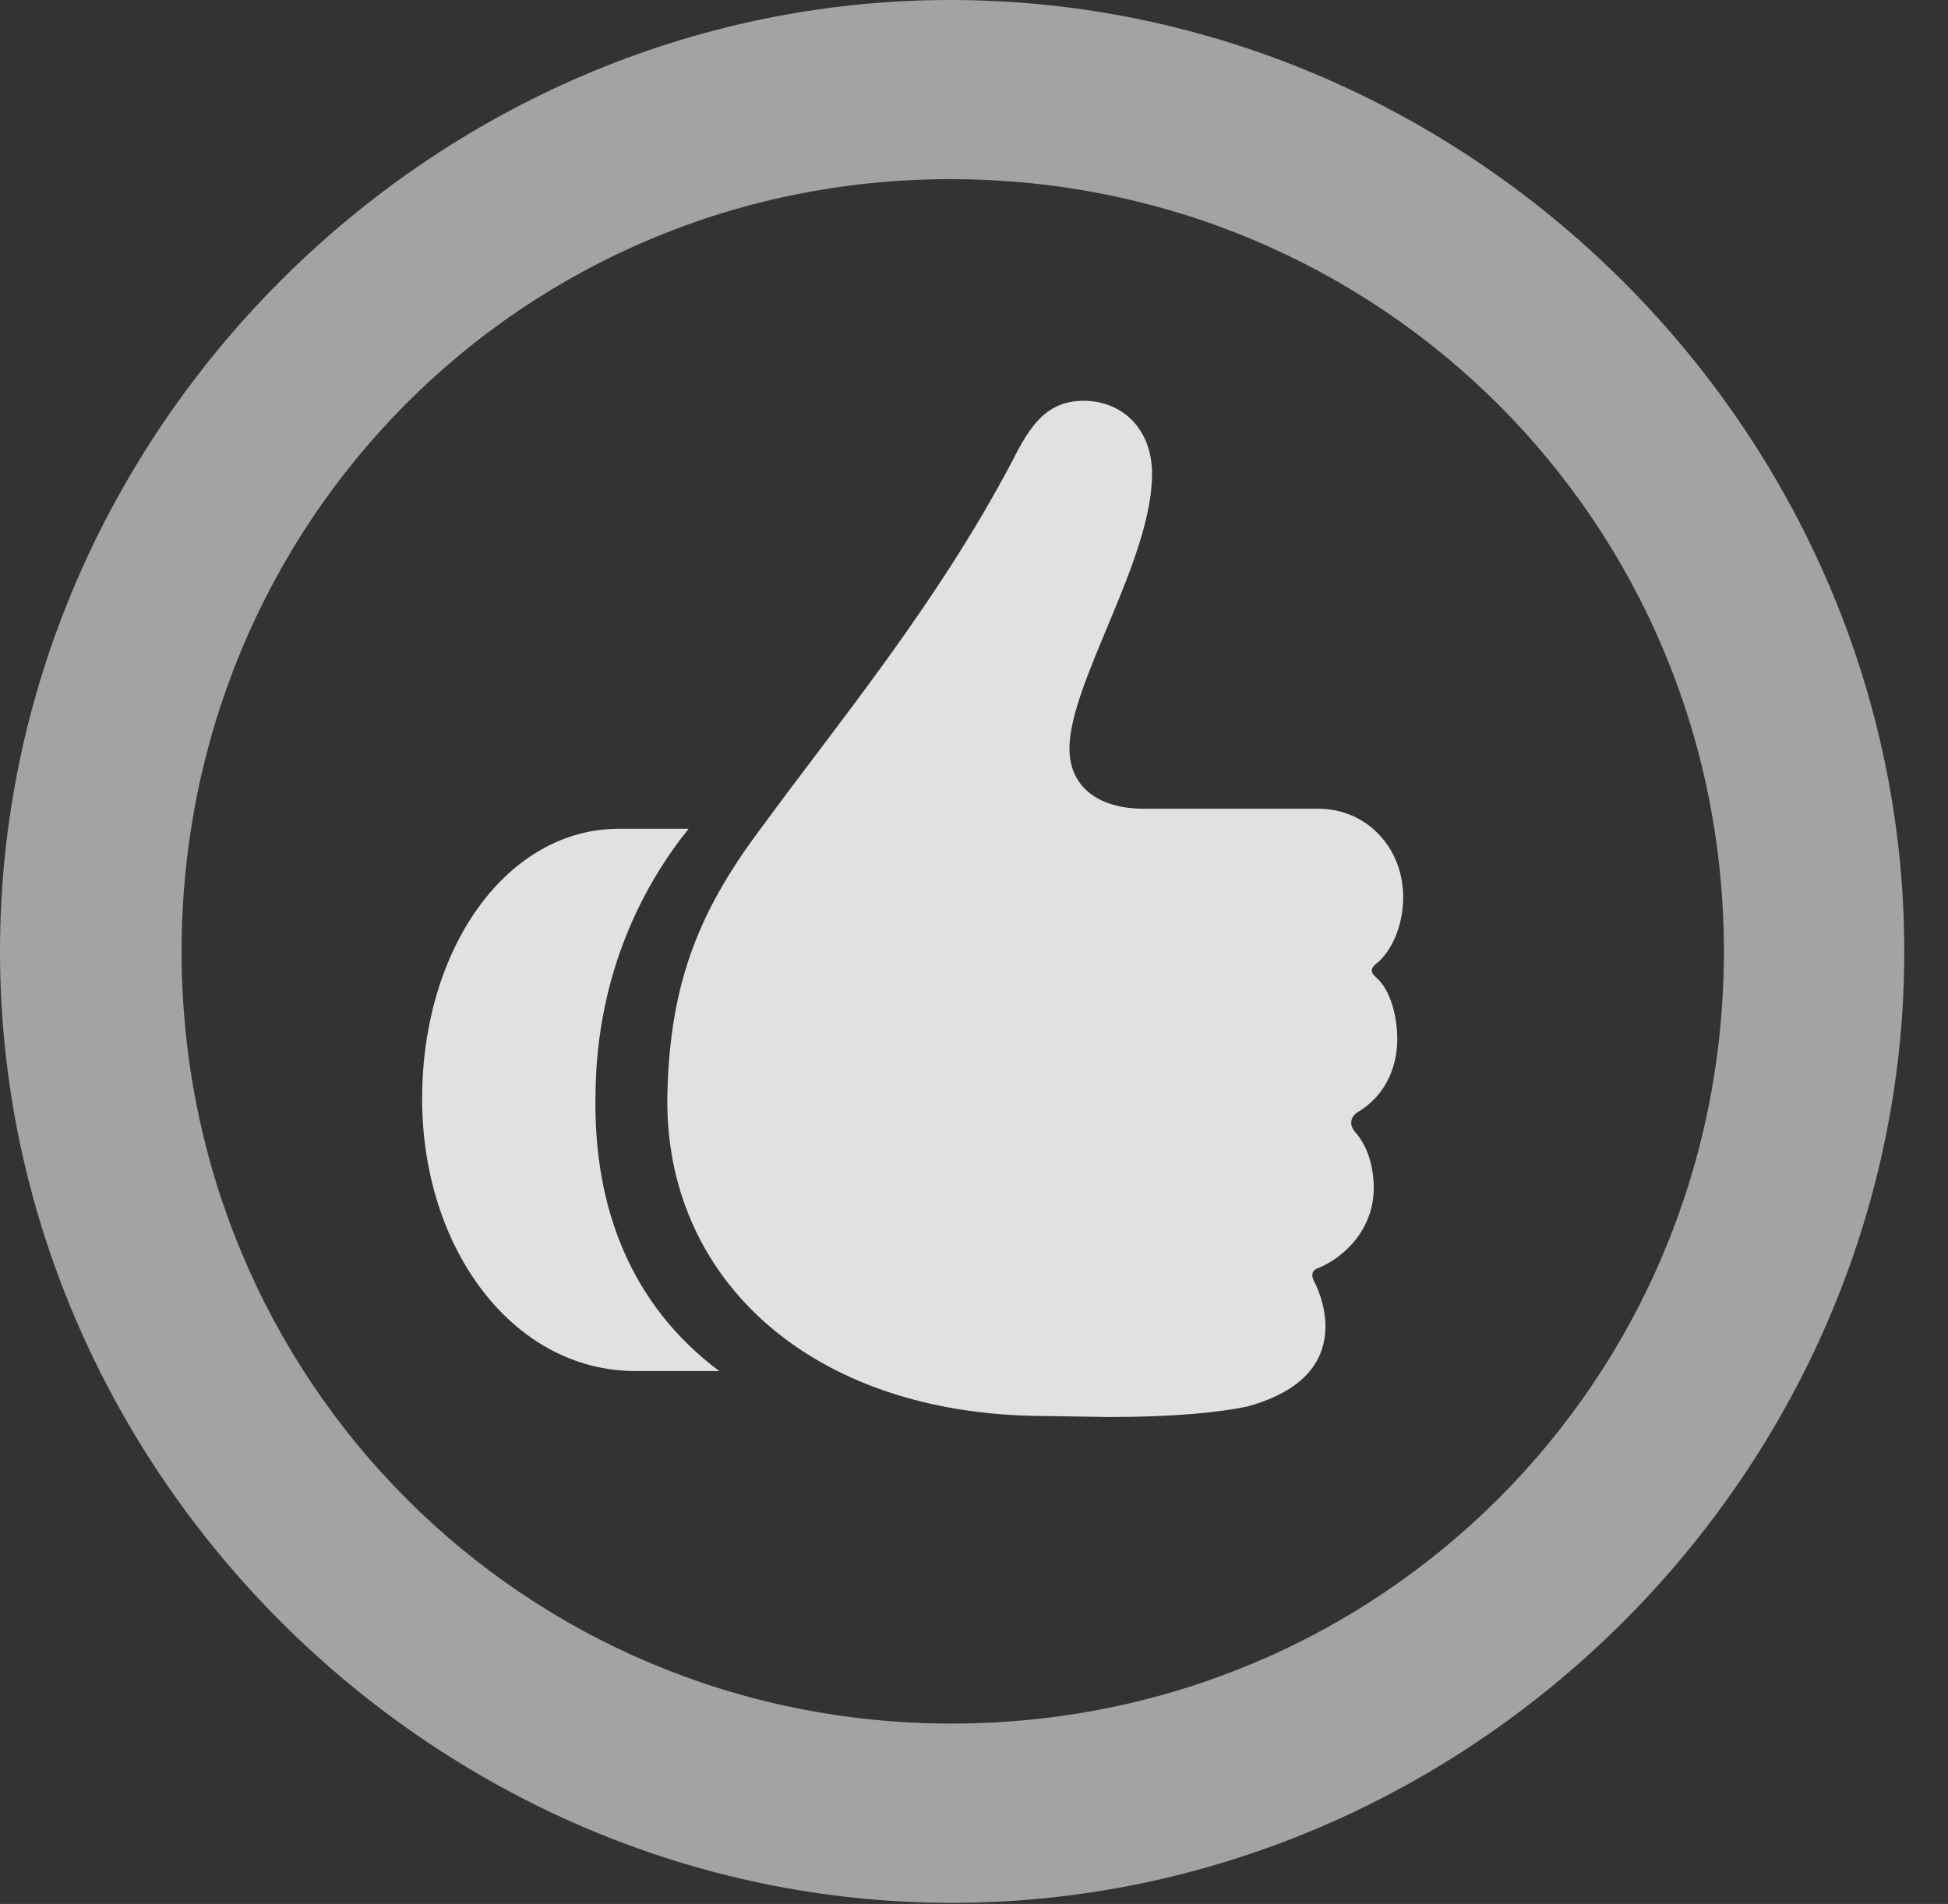 <?xml version="1.0" encoding="UTF-8"?>
<!--Generator: Apple Native CoreSVG 232.5-->
<!DOCTYPE svg
PUBLIC "-//W3C//DTD SVG 1.1//EN"
       "http://www.w3.org/Graphics/SVG/1.1/DTD/svg11.dtd">
<svg version="1.1" xmlns="http://www.w3.org/2000/svg" xmlns:xlink="http://www.w3.org/1999/xlink" width="16.133" height="15.771">
 <rect width="100%" height="100%" fill="#333333" stroke="none"/>
 <g>
  <rect height="15.771" opacity="0" width="16.133" x="0" y="0"/>
  <path d="M7.881 15.762C12.188 15.762 15.771 12.188 15.771 7.881C15.771 3.574 12.178 0 7.871 0C3.574 0 0 3.574 0 7.881C0 12.188 3.584 15.762 7.881 15.762ZM7.881 14.277C4.336 14.277 1.504 11.435 1.504 7.881C1.504 4.326 4.326 1.484 7.871 1.484C11.426 1.484 14.277 4.326 14.277 7.881C14.277 11.435 11.435 14.277 7.881 14.277Z" fill="#ffffff" fill-opacity="0.55"/>
  <path d="M3.496 9.102C3.496 10.342 4.248 11.357 5.264 11.357L5.957 11.357C5.225 10.81 4.912 10 4.932 9.062C4.941 8.047 5.342 7.314 5.703 6.865L5.127 6.865C4.199 6.865 3.496 7.852 3.496 9.102ZM5.527 9.072C5.498 10.586 6.709 11.719 8.633 11.729L9.189 11.738C9.717 11.738 10.107 11.699 10.332 11.65C10.654 11.562 10.977 11.377 10.977 10.986C10.977 10.84 10.928 10.703 10.889 10.625C10.859 10.576 10.859 10.527 10.908 10.508C11.152 10.41 11.377 10.166 11.377 9.844C11.377 9.648 11.318 9.482 11.221 9.375C11.172 9.316 11.182 9.248 11.25 9.209C11.445 9.092 11.572 8.877 11.572 8.604C11.572 8.418 11.514 8.203 11.406 8.105C11.338 8.047 11.348 8.018 11.426 7.959C11.543 7.842 11.621 7.646 11.621 7.432C11.621 7.021 11.318 6.699 10.918 6.699L9.473 6.699C9.092 6.699 8.857 6.514 8.857 6.201C8.857 5.654 9.541 4.639 9.541 3.926C9.541 3.545 9.287 3.32 8.975 3.32C8.672 3.32 8.535 3.516 8.379 3.828C7.754 5.01 6.943 5.986 6.328 6.826C5.811 7.51 5.547 8.105 5.527 9.072Z" fill="#ffffff" fill-opacity="0.85"/>
 </g>
</svg>
